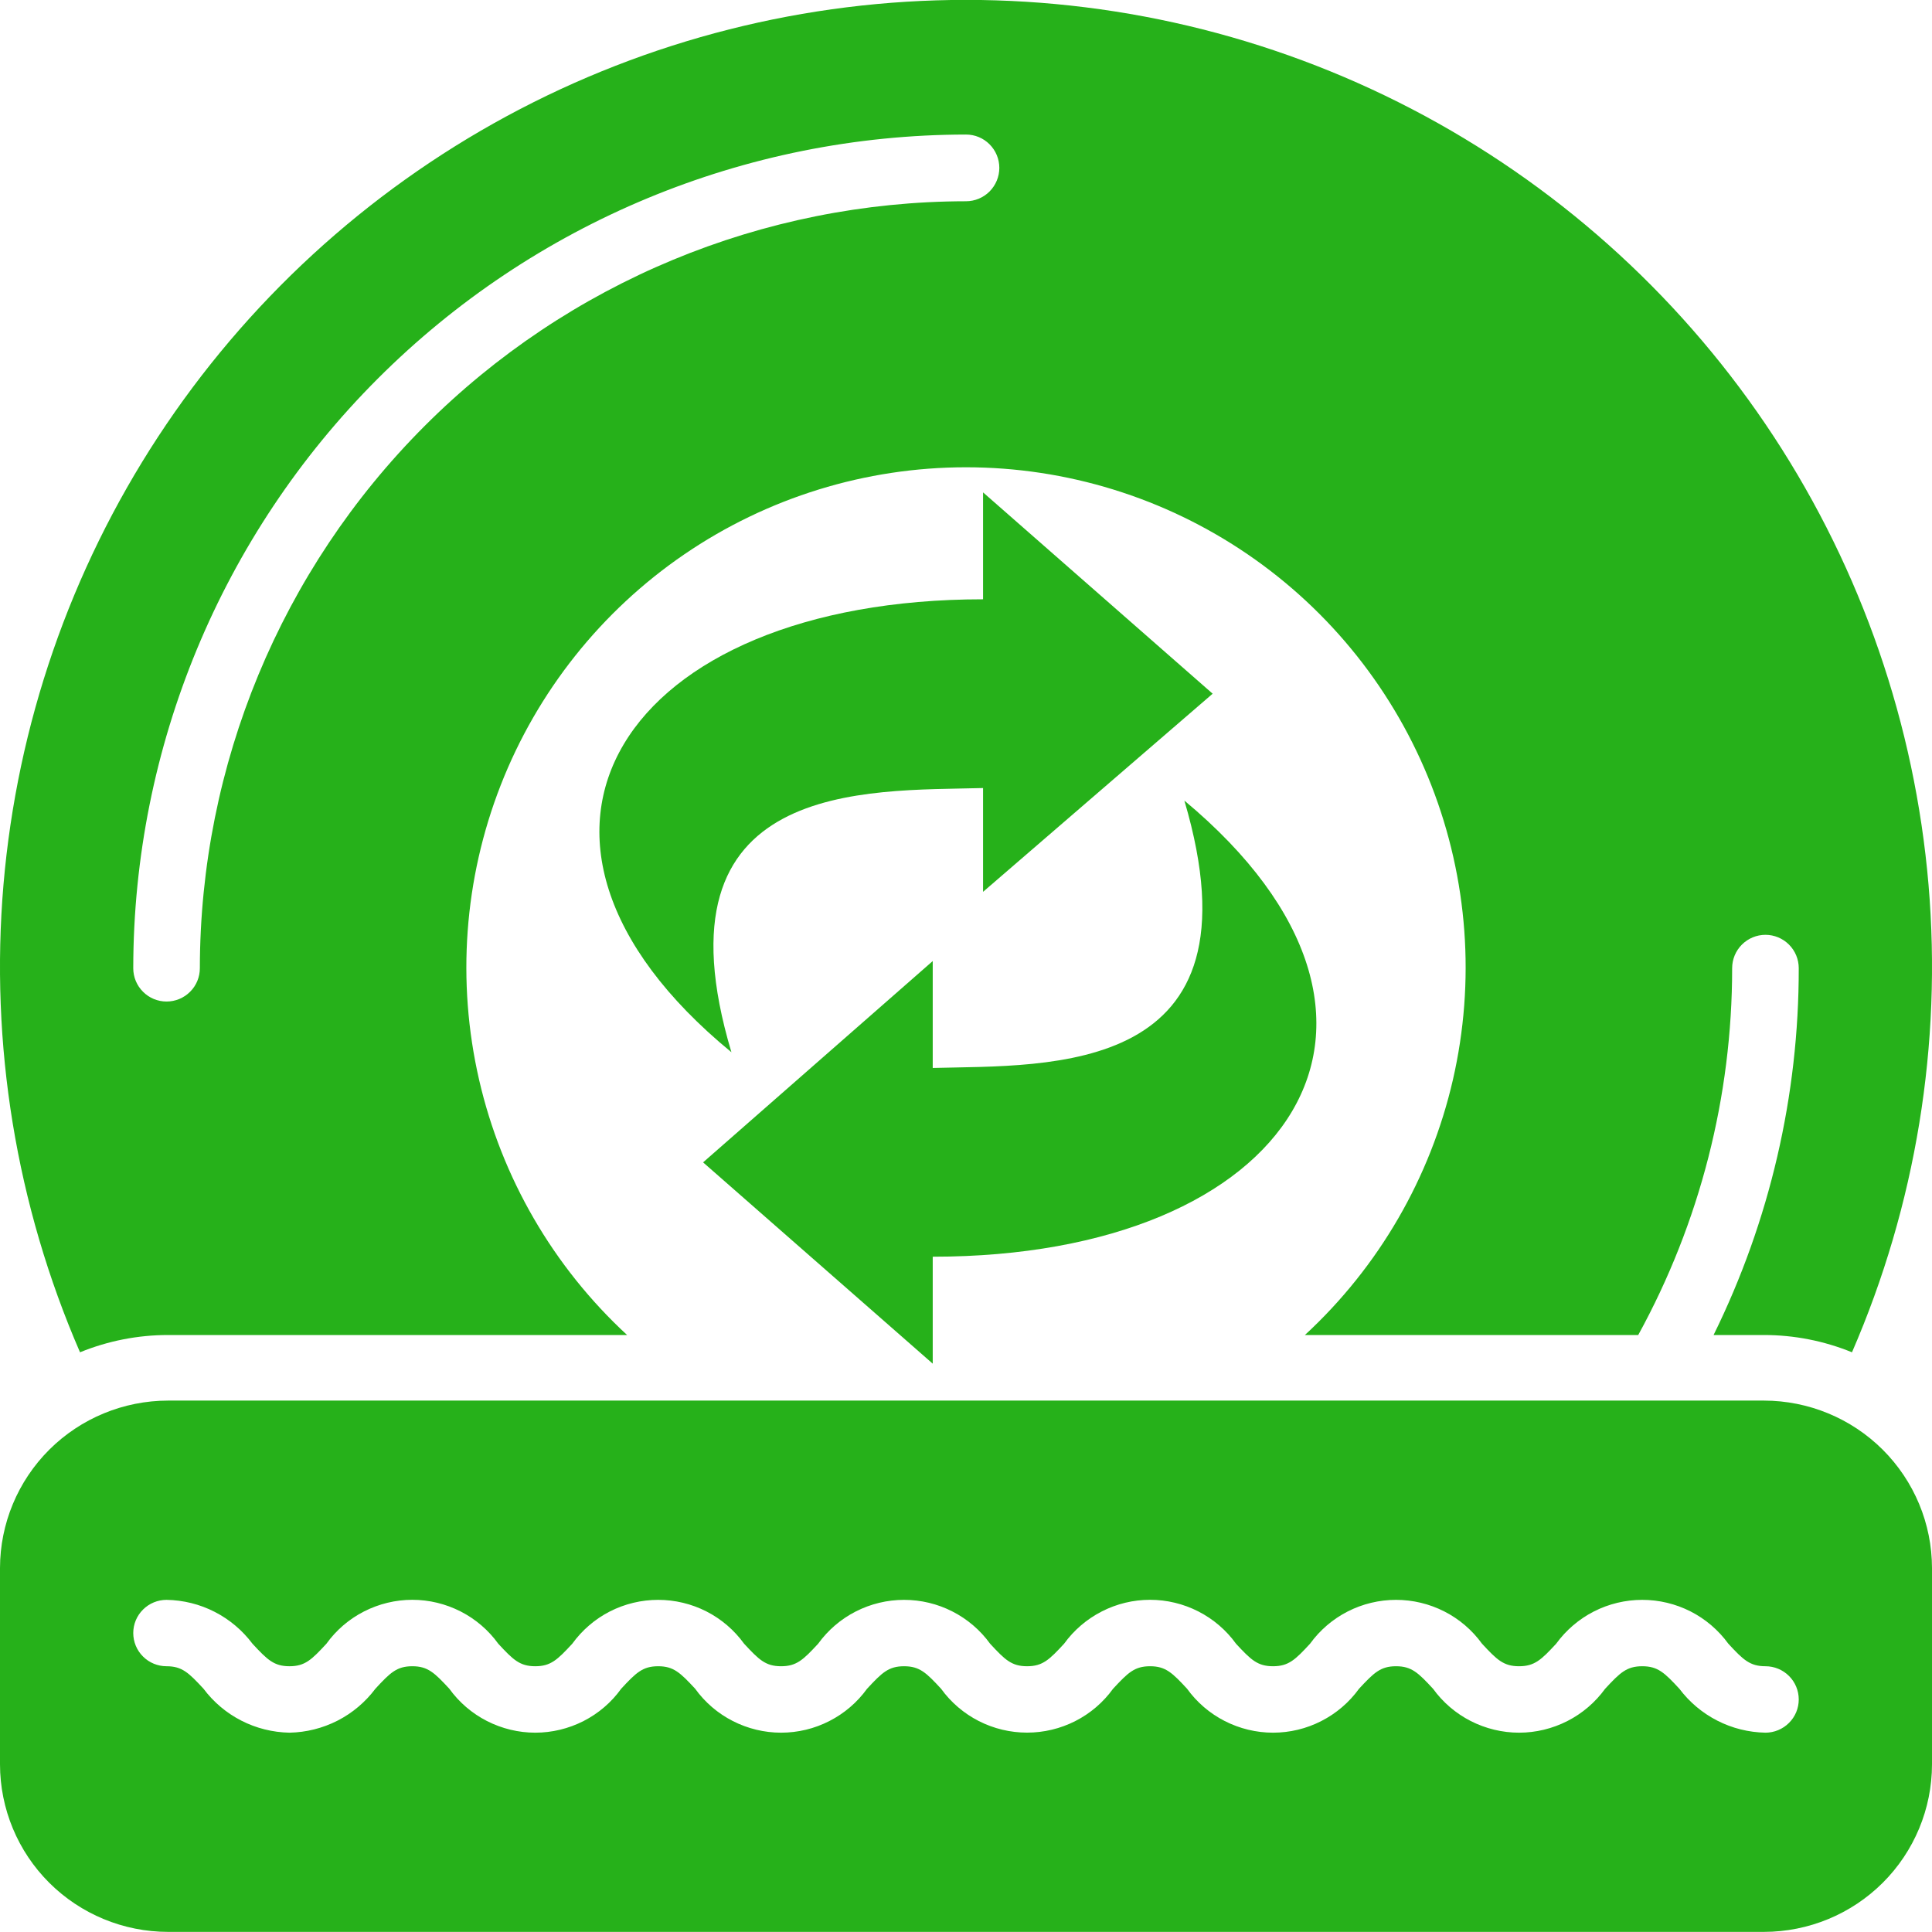 <svg width="36" height="36" viewBox="0 0 36 36" fill="none" xmlns="http://www.w3.org/2000/svg">
<path d="M3.131 24.876H11.685C10.308 23.604 9.347 21.946 8.927 20.119C8.507 18.291 8.647 16.38 9.329 14.633C10.011 12.887 11.204 11.387 12.75 10.33C14.297 9.273 16.127 8.707 18 8.707C19.873 8.707 21.703 9.273 23.25 10.33C24.797 11.387 25.989 12.887 26.671 14.633C27.353 16.38 27.493 18.291 27.073 20.119C26.653 21.946 25.692 23.604 24.315 24.876H30.526C31.675 22.782 32.277 20.43 32.276 18.041C32.276 17.876 32.341 17.718 32.458 17.601C32.574 17.485 32.732 17.419 32.897 17.419C33.061 17.419 33.219 17.485 33.335 17.601C33.452 17.718 33.517 17.876 33.517 18.041C33.52 20.411 32.977 22.75 31.93 24.876H32.869C33.431 24.876 33.988 24.985 34.509 25.198C35.699 22.456 36.189 19.461 35.935 16.482C35.68 13.504 34.69 10.635 33.052 8.135C31.414 5.636 29.181 3.583 26.553 2.162C23.926 0.742 20.986 -0.002 18 -0.002C15.014 -0.002 12.074 0.742 9.447 2.162C6.819 3.583 4.586 5.636 2.948 8.135C1.31 10.635 0.32 13.504 0.065 16.482C-0.189 19.461 0.301 22.456 1.491 25.198C2.012 24.985 2.569 24.876 3.131 24.876ZM18 2.507C18.165 2.507 18.323 2.572 18.439 2.689C18.555 2.805 18.621 2.963 18.621 3.128C18.621 3.293 18.555 3.451 18.439 3.568C18.323 3.684 18.165 3.75 18 3.75C14.215 3.754 10.586 5.261 7.91 7.94C5.234 10.619 3.728 14.252 3.724 18.041C3.724 18.206 3.659 18.364 3.542 18.48C3.426 18.597 3.268 18.662 3.103 18.662C2.939 18.662 2.781 18.597 2.665 18.48C2.548 18.364 2.483 18.206 2.483 18.041C2.487 13.922 4.124 9.974 7.033 7.062C9.942 4.15 13.886 2.511 18 2.507Z" fill="#26B11A"/>
<path d="M32.869 26.098H3.131C2.301 26.099 1.505 26.428 0.918 27.013C0.331 27.599 0.001 28.392 0 29.22V32.876C0.001 33.704 0.331 34.498 0.918 35.083C1.505 35.668 2.301 35.997 3.131 35.998H32.869C33.699 35.997 34.495 35.668 35.082 35.083C35.669 34.498 35.999 33.704 36 32.877V29.22C35.999 28.392 35.669 27.599 35.082 27.013C34.495 26.428 33.699 26.099 32.869 26.098ZM32.897 32.286C32.584 32.28 32.278 32.204 32 32.062C31.722 31.92 31.48 31.717 31.293 31.468C31.016 31.169 30.892 31.048 30.601 31.048C30.31 31.048 30.186 31.169 29.909 31.468C29.725 31.721 29.485 31.927 29.206 32.069C28.927 32.211 28.619 32.286 28.306 32.286C27.993 32.286 27.684 32.211 27.405 32.069C27.127 31.927 26.886 31.721 26.703 31.468C26.426 31.169 26.303 31.048 26.013 31.048C25.724 31.048 25.6 31.169 25.323 31.468C25.14 31.721 24.9 31.927 24.621 32.069C24.343 32.212 24.034 32.286 23.721 32.286C23.408 32.286 23.1 32.211 22.821 32.069C22.543 31.927 22.302 31.721 22.119 31.467C21.843 31.169 21.719 31.048 21.43 31.048C21.14 31.048 21.017 31.169 20.74 31.468C20.557 31.721 20.317 31.927 20.038 32.069C19.759 32.211 19.451 32.285 19.138 32.285C18.825 32.285 18.517 32.211 18.238 32.069C17.96 31.927 17.719 31.721 17.536 31.468C17.26 31.169 17.136 31.048 16.846 31.048C16.556 31.048 16.433 31.169 16.156 31.468C15.973 31.721 15.733 31.927 15.454 32.069C15.176 32.212 14.867 32.286 14.554 32.286C14.242 32.286 13.933 32.211 13.655 32.069C13.376 31.927 13.136 31.721 12.953 31.467C12.676 31.169 12.553 31.048 12.264 31.048C11.975 31.048 11.851 31.169 11.575 31.467C11.393 31.721 11.152 31.927 10.874 32.069C10.595 32.211 10.287 32.286 9.974 32.286C9.661 32.286 9.353 32.211 9.074 32.069C8.796 31.927 8.555 31.721 8.372 31.467C8.096 31.169 7.972 31.048 7.683 31.048C7.393 31.048 7.27 31.169 6.995 31.467C6.808 31.716 6.567 31.92 6.289 32.062C6.012 32.203 5.706 32.28 5.394 32.286C5.082 32.28 4.775 32.204 4.498 32.062C4.22 31.92 3.979 31.717 3.792 31.467C3.516 31.169 3.393 31.048 3.103 31.048C2.939 31.048 2.781 30.983 2.665 30.867C2.548 30.751 2.483 30.593 2.483 30.429C2.483 30.265 2.548 30.108 2.665 29.992C2.781 29.876 2.939 29.811 3.103 29.811C3.415 29.816 3.722 29.892 3.999 30.034C4.277 30.176 4.518 30.38 4.705 30.629C4.981 30.927 5.105 31.048 5.394 31.048C5.683 31.048 5.806 30.927 6.082 30.629C6.264 30.375 6.505 30.169 6.783 30.027C7.062 29.885 7.37 29.81 7.683 29.81C7.996 29.81 8.304 29.885 8.583 30.027C8.861 30.169 9.102 30.375 9.285 30.629C9.561 30.927 9.685 31.048 9.974 31.048C10.263 31.048 10.387 30.927 10.663 30.629C10.846 30.376 11.086 30.169 11.364 30.027C11.643 29.885 11.951 29.811 12.264 29.811C12.577 29.811 12.885 29.885 13.164 30.027C13.442 30.169 13.682 30.375 13.865 30.628C14.142 30.927 14.265 31.048 14.555 31.048C14.844 31.048 14.968 30.927 15.245 30.628C15.428 30.375 15.668 30.169 15.947 30.027C16.225 29.885 16.534 29.811 16.846 29.811C17.16 29.811 17.468 29.885 17.746 30.027C18.025 30.169 18.266 30.375 18.449 30.628C18.725 30.927 18.849 31.048 19.138 31.048C19.428 31.048 19.552 30.927 19.828 30.628C20.011 30.375 20.252 30.169 20.53 30.027C20.809 29.884 21.117 29.81 21.43 29.81C21.743 29.81 22.052 29.885 22.33 30.027C22.608 30.169 22.849 30.375 23.032 30.629C23.308 30.927 23.432 31.048 23.721 31.048C24.011 31.048 24.135 30.927 24.411 30.628C24.594 30.375 24.835 30.169 25.113 30.027C25.392 29.885 25.7 29.811 26.013 29.811C26.326 29.811 26.634 29.885 26.913 30.027C27.192 30.169 27.432 30.375 27.615 30.628C27.892 30.927 28.016 31.048 28.305 31.048C28.596 31.048 28.72 30.927 28.997 30.628C29.181 30.375 29.422 30.169 29.7 30.027C29.979 29.885 30.288 29.811 30.601 29.811C30.914 29.811 31.223 29.885 31.502 30.027C31.78 30.169 32.021 30.375 32.205 30.628C32.481 30.927 32.606 31.048 32.897 31.048C33.061 31.048 33.219 31.113 33.335 31.229C33.452 31.345 33.517 31.503 33.517 31.667C33.517 31.831 33.452 31.988 33.335 32.104C33.219 32.22 33.061 32.286 32.897 32.286Z" fill="#26B11A"/>
<path fill-rule="evenodd" clip-rule="evenodd" d="M17.38 23.417C24.062 23.417 26.992 19.021 22.069 14.918C23.593 20.076 19.549 19.842 17.38 19.9V17.908L13.101 21.659L17.38 25.41V23.417Z" fill="#26B11A"/>
<path fill-rule="evenodd" clip-rule="evenodd" d="M18.318 11.167C11.636 11.167 8.705 15.563 13.629 19.607C12.105 14.508 16.149 14.743 18.318 14.684V16.618L22.596 12.926L18.318 9.175V11.167Z" fill="#26B11A"/>
</svg>

